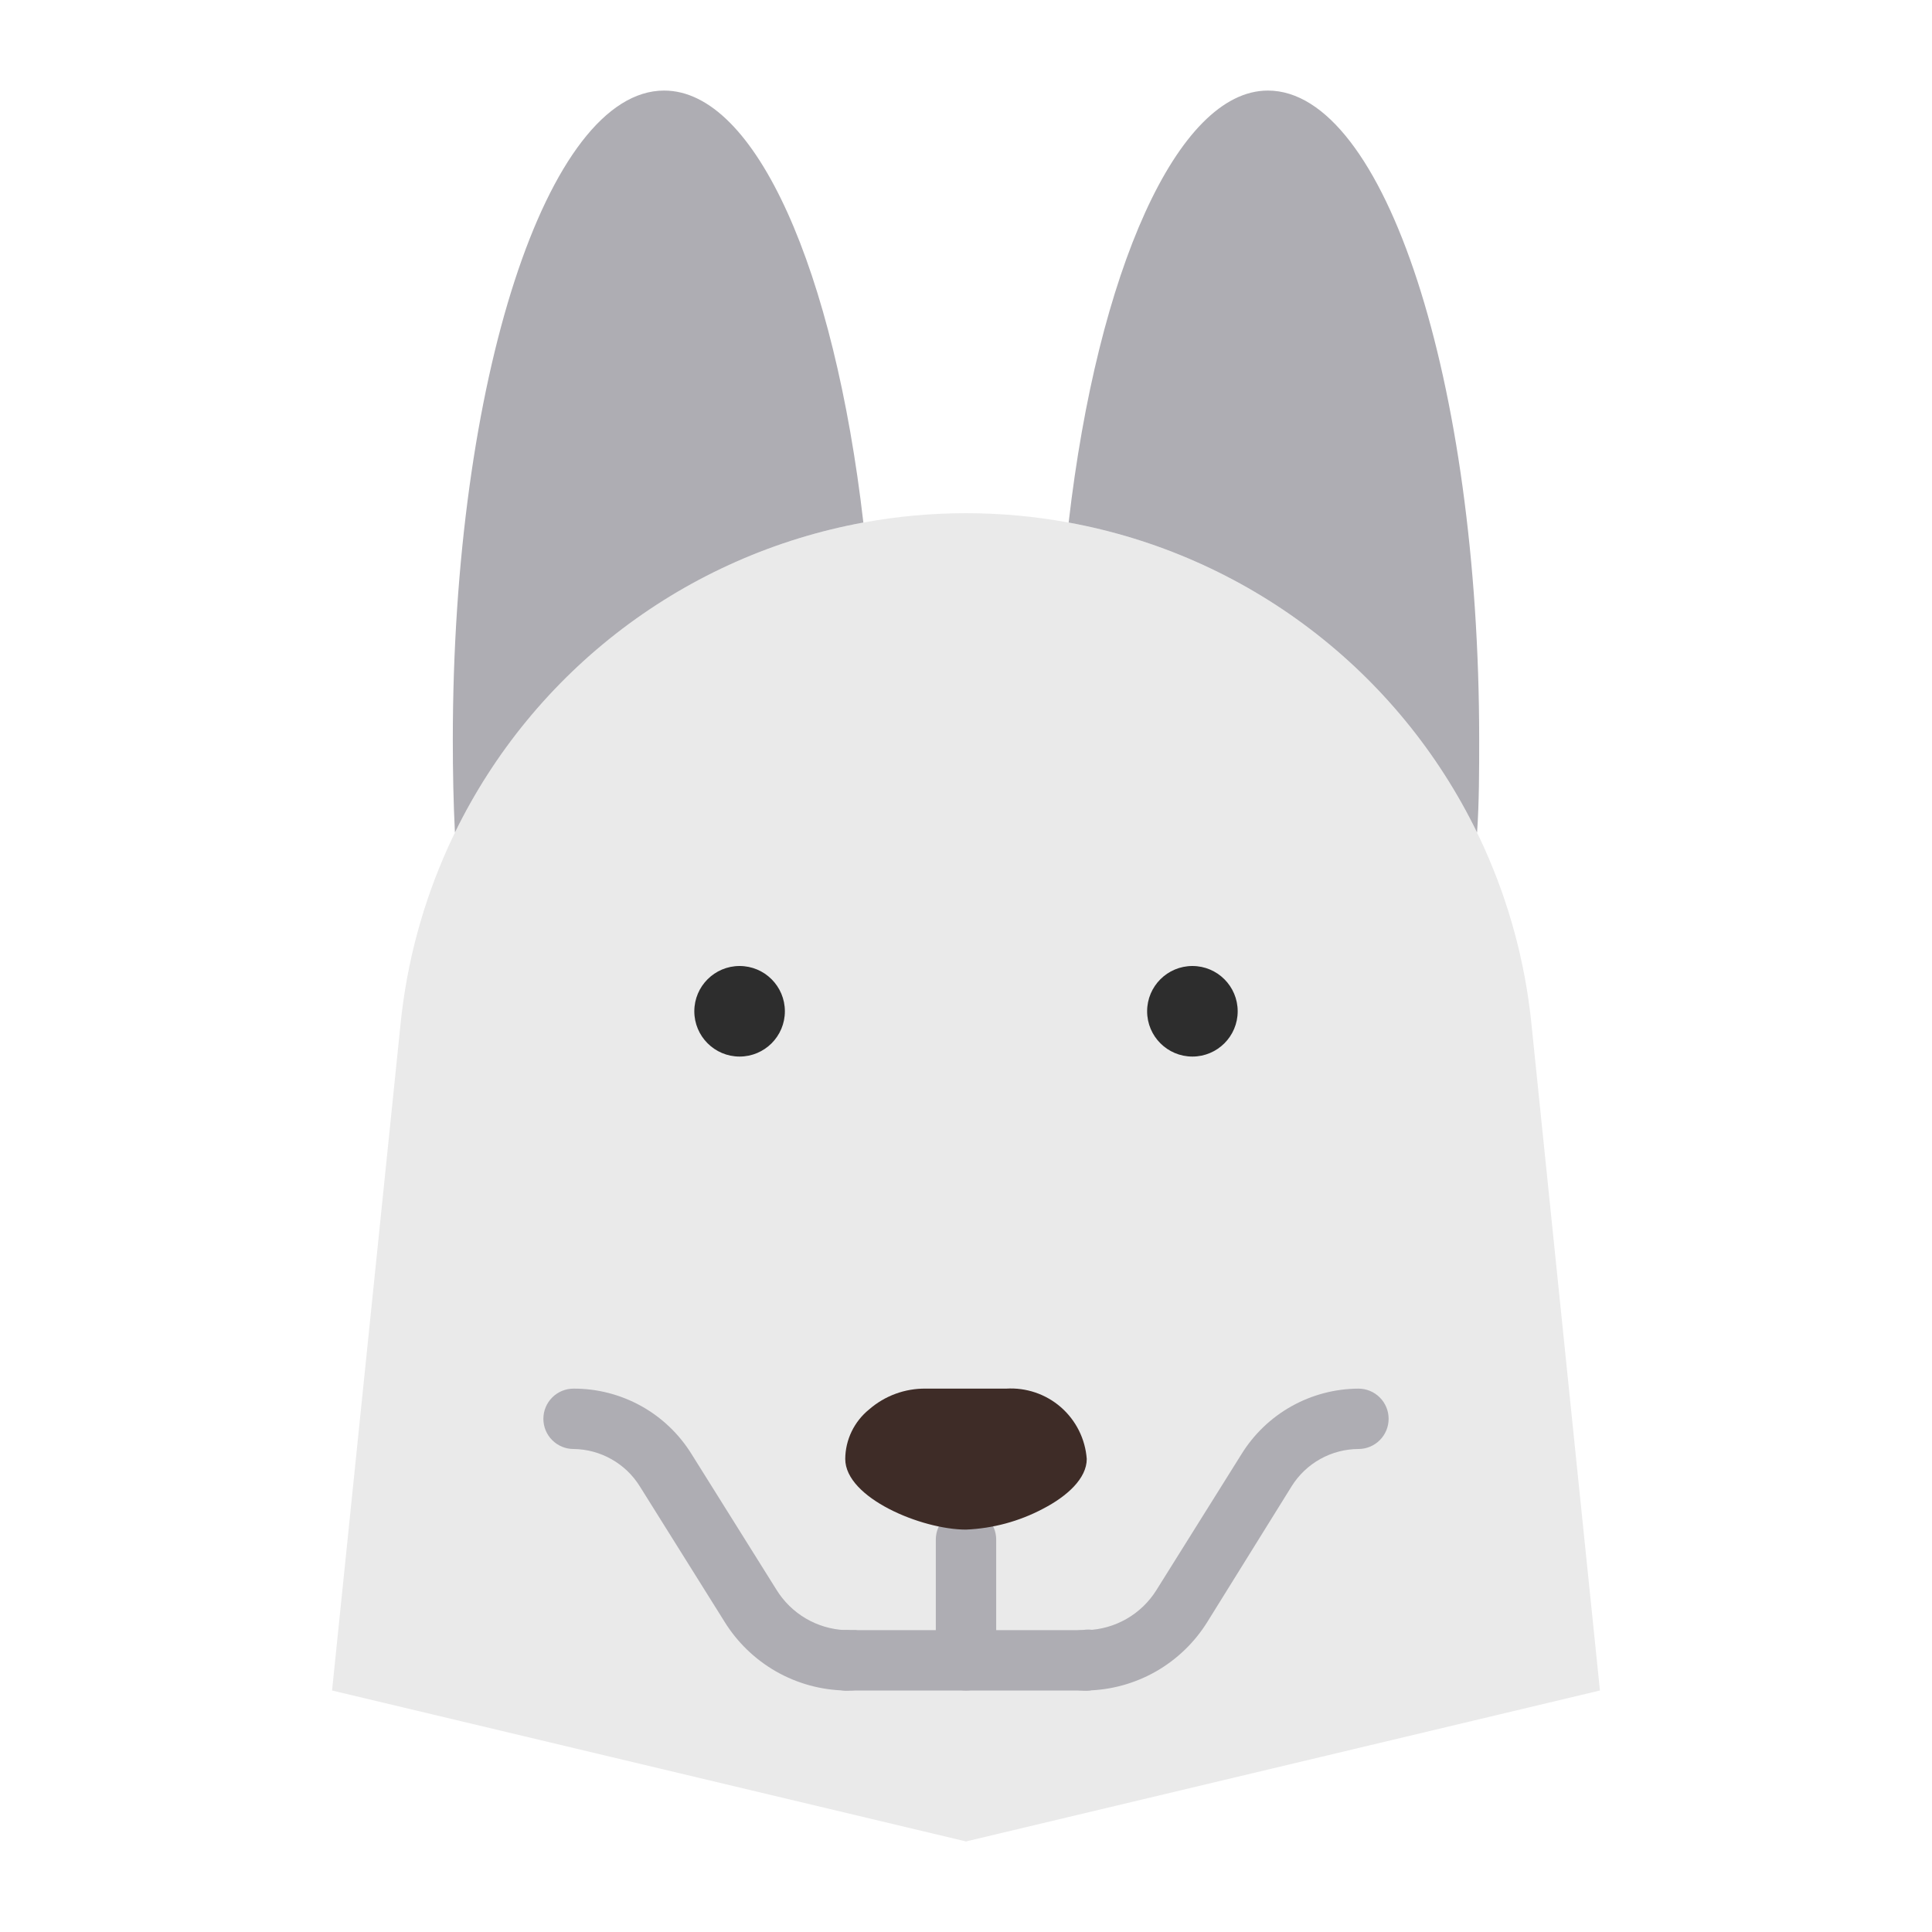 <svg width="64" height="64" viewBox="0 0 64 64" fill="none" xmlns="http://www.w3.org/2000/svg">
<path d="M53 56L32 61L11 56L13.27 33.91C13.682 29.856 15.4 26.045 18.165 23.052C20.929 20.058 24.591 18.043 28.6 17.31C30.848 16.897 33.152 16.897 35.4 17.31C39.408 18.043 43.071 20.058 45.835 23.052C48.6 26.045 50.318 29.856 50.73 33.91L53 56Z" fill="#EAEAEA"/>
<path d="M24.5 35C25.328 35 26 34.328 26 33.5C26 32.672 25.328 32 24.5 32C23.672 32 23 32.672 23 33.5C23 34.328 23.672 35 24.5 35Z" fill="#2D2D2D"/>
<path d="M39.5 35C40.328 35 41 34.328 41 33.5C41 32.672 40.328 32 39.5 32C38.672 32 38 32.672 38 33.5C38 34.328 38.672 35 39.5 35Z" fill="#2D2D2D"/>
<path d="M28.6 17.31C25.698 17.842 22.961 19.049 20.611 20.833C18.261 22.617 16.363 24.928 15.07 27.58C15.02 26.58 15 25.58 15 24.5C15 12.63 18.13 3 22 3C25.05 3 27.64 9 28.6 17.31ZM49 24.5C49 25.5 49 26.57 48.93 27.58C47.638 24.927 45.741 22.615 43.39 20.831C41.04 19.047 38.303 17.841 35.4 17.31C36.36 9 39 3 42 3C45.87 3 49 12.63 49 24.5ZM28 56C27.196 55.985 26.408 55.768 25.709 55.37C25.011 54.971 24.423 54.404 24 53.72L21.19 49.23C20.957 48.858 20.635 48.55 20.252 48.336C19.869 48.12 19.439 48.005 19 48C18.735 48 18.48 47.895 18.293 47.707C18.105 47.52 18 47.265 18 47C18 46.735 18.105 46.48 18.293 46.293C18.48 46.105 18.735 46 19 46C19.783 45.997 20.553 46.196 21.238 46.575C21.922 46.955 22.498 47.504 22.91 48.17L25.72 52.66C25.962 53.053 26.296 53.38 26.693 53.614C27.091 53.847 27.539 53.98 28 54C28.265 54 28.52 54.105 28.707 54.293C28.895 54.48 29 54.735 29 55C29 55.265 28.895 55.52 28.707 55.707C28.52 55.895 28.265 56 28 56ZM32 56C31.735 56 31.48 55.895 31.293 55.707C31.105 55.52 31 55.265 31 55V51C31 50.735 31.105 50.48 31.293 50.293C31.48 50.105 31.735 50 32 50C32.265 50 32.52 50.105 32.707 50.293C32.895 50.48 33 50.735 33 51V55C33 55.265 32.895 55.52 32.707 55.707C32.52 55.895 32.265 56 32 56ZM36 56C35.735 56 35.48 55.895 35.293 55.707C35.105 55.52 35 55.265 35 55C35 54.735 35.105 54.48 35.293 54.293C35.48 54.105 35.735 54 36 54C36.465 53.986 36.919 53.857 37.322 53.625C37.725 53.393 38.065 53.065 38.31 52.67L41.12 48.18C41.528 47.517 42.099 46.968 42.777 46.587C43.456 46.206 44.221 46.004 45 46C45.265 46 45.52 46.105 45.707 46.293C45.895 46.48 46 46.735 46 47C46 47.265 45.895 47.52 45.707 47.707C45.52 47.895 45.265 48 45 48C44.558 48.002 44.123 48.116 43.737 48.331C43.35 48.546 43.025 48.855 42.79 49.23L40 53.72C39.577 54.404 38.989 54.971 38.291 55.37C37.592 55.768 36.804 55.985 36 56Z" fill="#AEADB3"/>
<path d="M28.14 56H28C27.869 55.991 27.741 55.956 27.623 55.897C27.505 55.838 27.4 55.757 27.313 55.658C27.227 55.558 27.161 55.443 27.119 55.318C27.078 55.193 27.061 55.061 27.07 54.93C27.079 54.799 27.114 54.67 27.173 54.553C27.232 54.435 27.313 54.33 27.412 54.243C27.512 54.157 27.627 54.091 27.752 54.049C27.877 54.008 28.009 53.991 28.14 54H28.34C28.575 54.041 28.787 54.163 28.94 54.347C29.092 54.53 29.174 54.762 29.17 55C29.17 55.134 29.143 55.266 29.091 55.39C29.039 55.513 28.963 55.625 28.867 55.718C28.77 55.811 28.657 55.884 28.532 55.933C28.407 55.981 28.274 56.004 28.14 56ZM36 56H35.86C35.595 56 35.34 55.895 35.153 55.707C34.965 55.52 34.86 55.265 34.86 55C34.86 54.735 34.965 54.48 35.153 54.293C35.34 54.105 35.595 54 35.86 54C36.001 53.971 36.146 53.975 36.285 54.011C36.423 54.048 36.552 54.116 36.66 54.21C36.772 54.308 36.86 54.43 36.919 54.567C36.978 54.703 37.006 54.851 37 55C37 55.265 36.895 55.52 36.707 55.707C36.52 55.895 36.265 56 36 56Z" fill="#AEADB3"/>
<path d="M36 56H28C27.735 56 27.48 55.895 27.293 55.707C27.105 55.52 27 55.265 27 55C27 54.735 27.105 54.48 27.293 54.293C27.48 54.105 27.735 54 28 54H36C36.265 54 36.52 54.105 36.707 54.293C36.895 54.48 37 54.735 37 55C37 55.265 36.895 55.52 36.707 55.707C36.52 55.895 36.265 56 36 56Z" fill="#AEADB3"/>
<path d="M36 48.33C36 48.97 35.36 49.56 34.55 49.98C33.762 50.397 32.891 50.632 32 50.67C30.53 50.67 28 49.62 28 48.33C28.002 48.015 28.074 47.705 28.211 47.421C28.348 47.138 28.545 46.888 28.79 46.69C29.31 46.236 29.98 45.99 30.67 46H33.33C33.992 45.959 34.644 46.18 35.144 46.616C35.644 47.053 35.951 47.668 36 48.33Z" fill="#3E2C27"/>
</svg>
